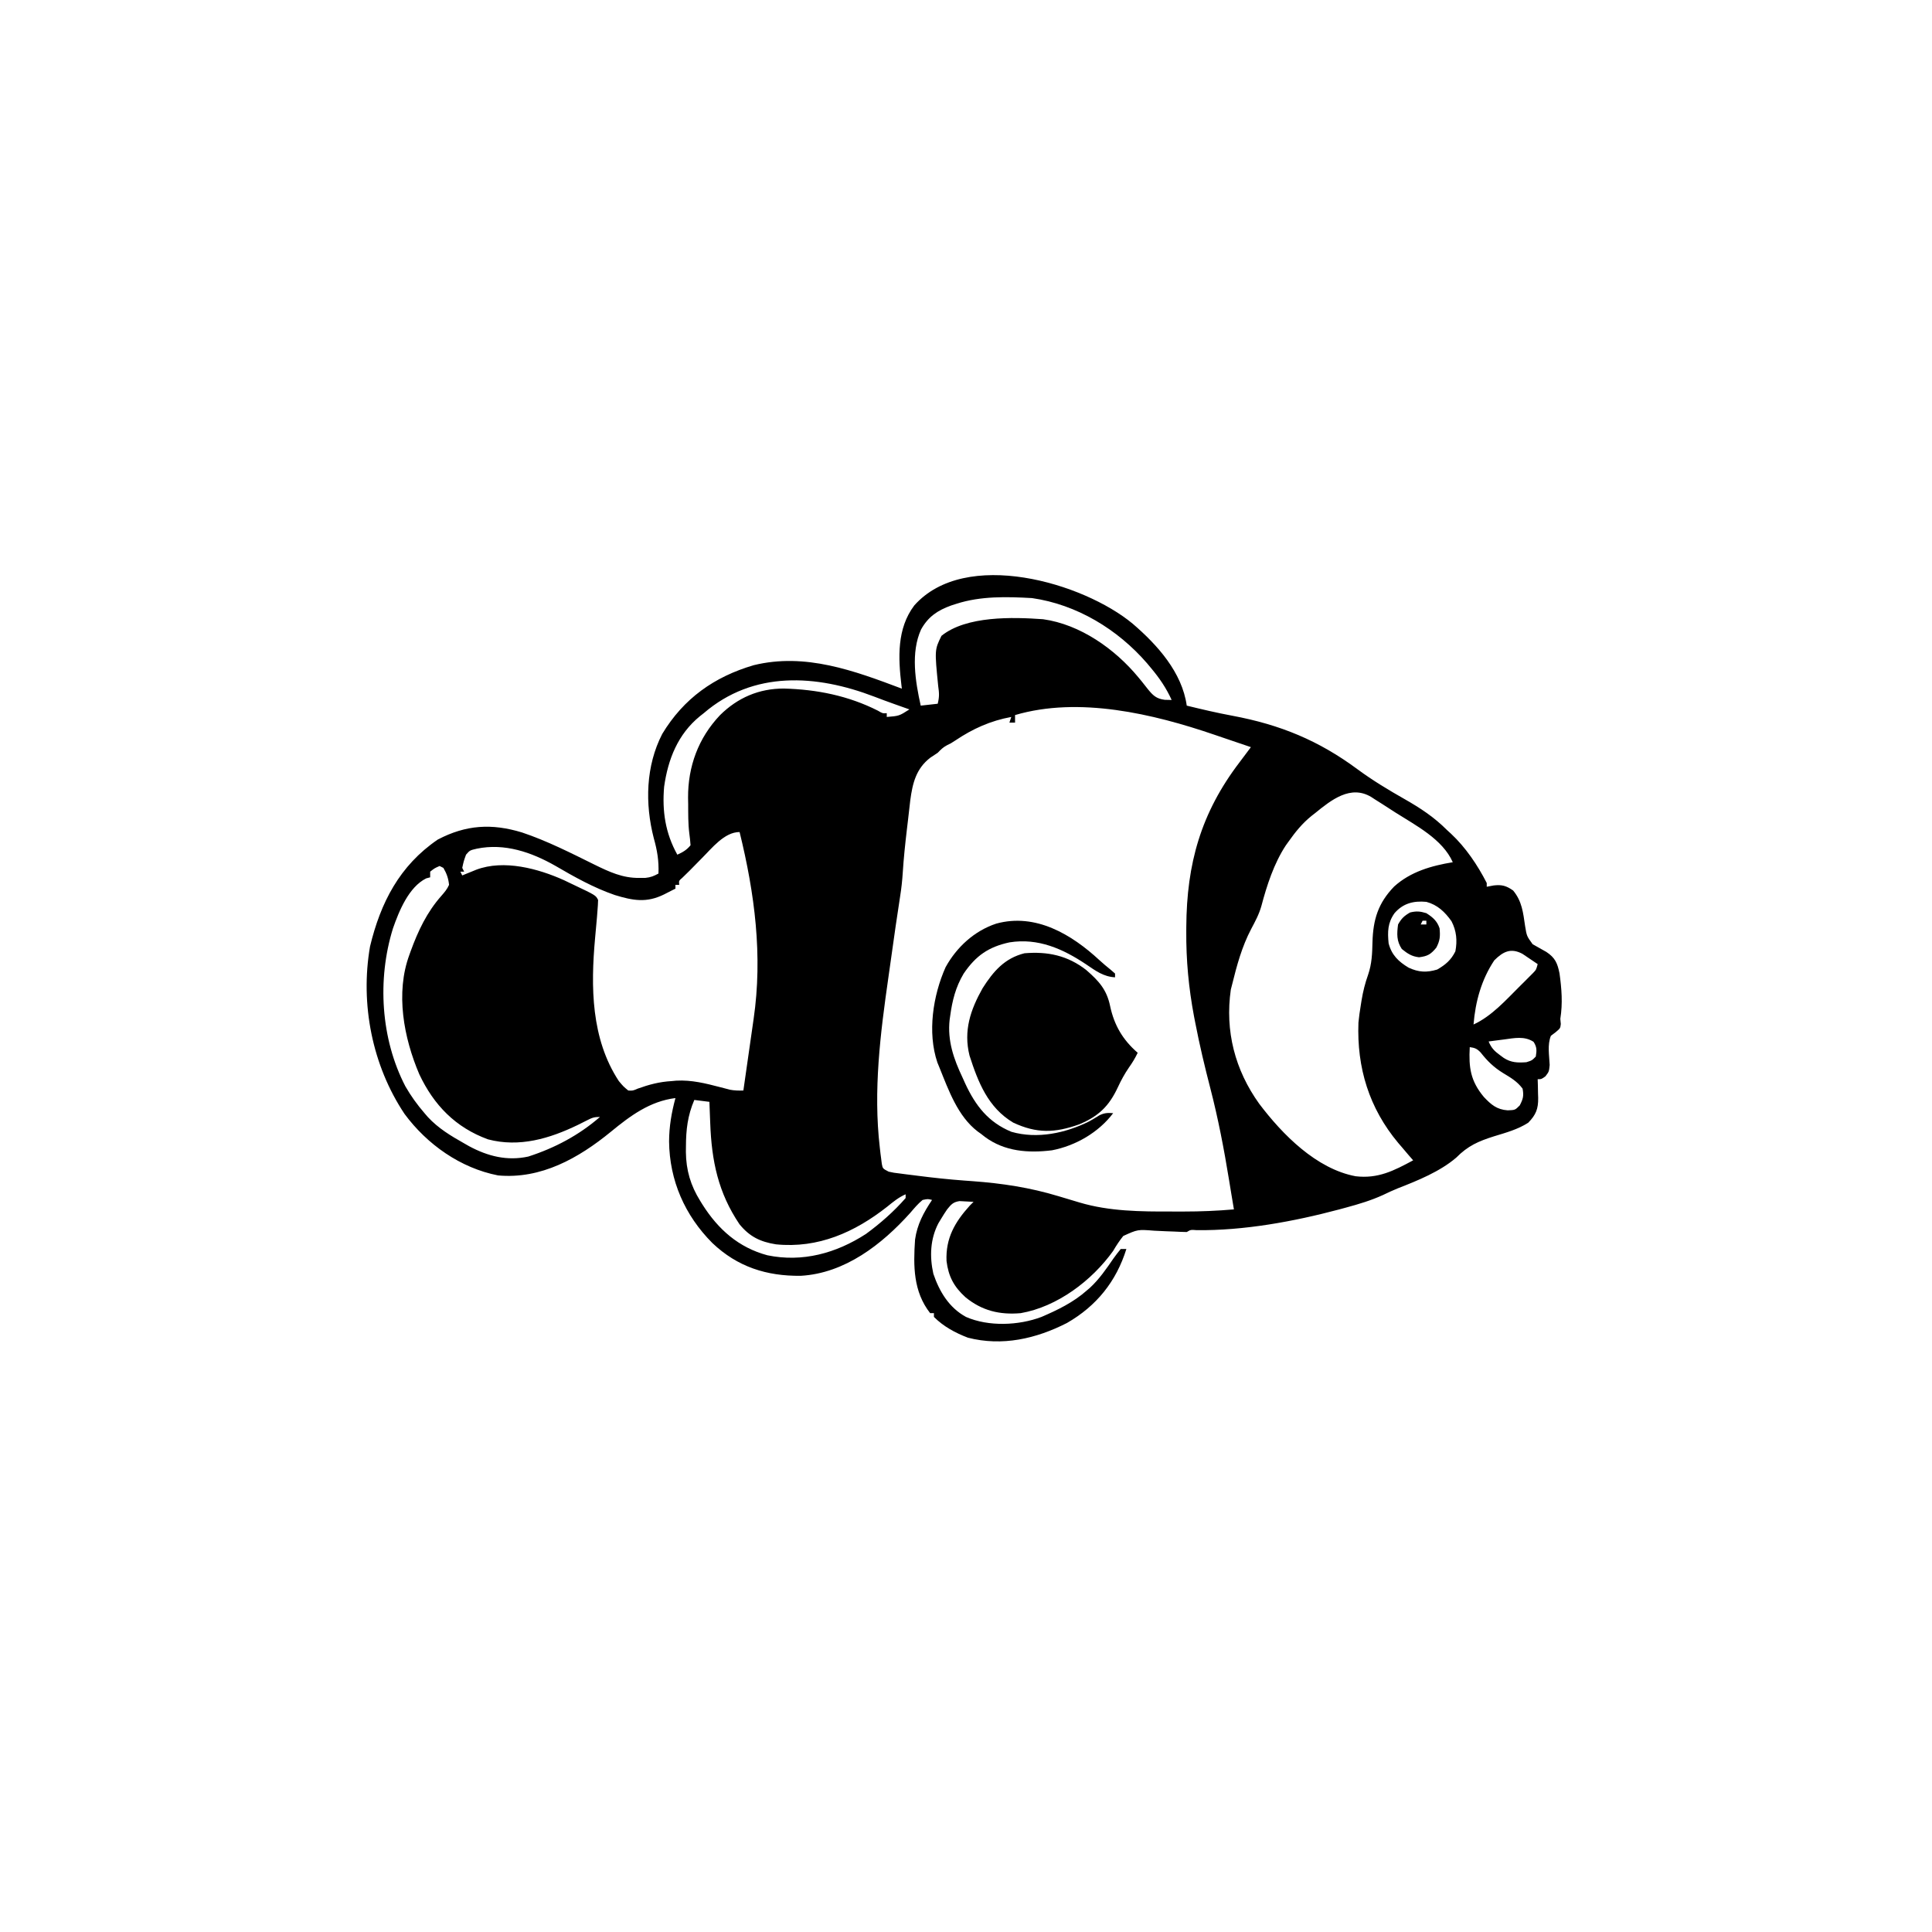 <svg width="300" height="300" viewBox="0 0 300 300" fill="none" xmlns="http://www.w3.org/2000/svg">
<path d="M175.891 96.856C179.721 100.142 183.555 104.402 184.278 109.57C186.631 110.143 188.98 110.699 191.362 111.139C198.794 112.53 204.764 114.982 210.819 119.471C213.133 121.176 215.595 122.661 218.094 124.079C220.556 125.48 222.693 126.884 224.707 128.906C224.907 129.088 225.106 129.27 225.312 129.458C227.589 131.584 229.443 134.338 230.86 137.109C230.86 137.302 230.86 137.496 230.86 137.695C231.21 137.629 231.561 137.562 231.922 137.494C233.187 137.342 233.897 137.531 234.961 138.281C236.34 139.954 236.51 141.7 236.817 143.798C237.073 145.361 237.073 145.361 237.99 146.618C238.697 147.028 239.408 147.428 240.125 147.821C241.489 148.727 241.843 149.571 242.162 151.151C242.493 153.56 242.672 155.796 242.285 158.203C242.322 158.602 242.322 158.602 242.359 159.008C242.285 159.668 242.285 159.668 241.571 160.272C241.324 160.459 241.076 160.647 240.821 160.84C240.254 162.234 240.57 163.904 240.632 165.371C240.528 166.406 240.528 166.406 239.975 167.129C239.356 167.578 239.356 167.578 238.77 167.578C238.78 167.899 238.79 168.221 238.801 168.552C238.809 168.978 238.817 169.404 238.825 169.83C238.836 170.147 238.836 170.147 238.847 170.47C238.871 172.201 238.492 173.111 237.305 174.334C235.685 175.381 233.824 175.885 231.989 176.446C229.573 177.208 227.935 177.921 226.126 179.754C223.6 181.92 220.131 183.323 217.054 184.522C216.267 184.84 215.51 185.194 214.745 185.562C212.897 186.406 211.01 186.97 209.052 187.5C208.682 187.6 208.312 187.7 207.931 187.804C200.869 189.684 193.157 191.103 185.811 191.019C184.896 190.944 184.896 190.944 184.278 191.308C183.623 191.298 182.969 191.27 182.316 191.234C181.915 191.219 181.513 191.204 181.112 191.191C180.481 191.169 179.851 191.144 179.22 191.103C176.669 190.9 176.669 190.9 174.42 191.921C173.82 192.667 173.333 193.412 172.852 194.238C169.543 198.865 164.171 202.918 158.496 203.906C155.231 204.191 152.475 203.531 149.917 201.433C148.122 199.802 147.267 198.196 146.977 195.809C146.825 192.268 148.265 189.775 150.586 187.207C150.78 187.013 150.973 186.82 151.172 186.621C150.709 186.589 150.245 186.566 149.781 186.548C149.522 186.534 149.264 186.52 148.998 186.506C147.993 186.659 147.706 187.014 147.071 187.793C146.749 188.258 146.444 188.735 146.155 189.221C146.009 189.462 145.863 189.703 145.713 189.951C144.442 192.399 144.335 195.106 144.928 197.784C145.871 200.568 147.368 203.056 150 204.492C153.506 206.024 158.188 205.829 161.719 204.492C164.22 203.419 166.706 202.211 168.75 200.39C168.909 200.255 169.067 200.12 169.231 199.981C170.687 198.64 171.789 197.028 172.905 195.404C173.257 194.902 173.638 194.422 174.024 193.945C174.314 193.945 174.604 193.945 174.903 193.945C173.335 198.978 170.267 202.796 165.674 205.434C160.873 207.882 155.624 209.085 150.293 207.715C148.324 206.958 146.518 205.99 145.02 204.492C145.02 204.298 145.02 204.105 145.02 203.906C144.826 203.906 144.633 203.906 144.434 203.906C141.798 200.54 141.813 196.569 142.09 192.48C142.42 190.125 143.413 188.287 144.727 186.328C144.077 186.158 144.077 186.158 143.262 186.328C142.534 186.92 141.949 187.631 141.339 188.342C136.945 193.239 131.192 197.716 124.346 198.106C119.045 198.168 114.508 196.722 110.613 193.015C106.335 188.726 103.959 183.297 103.894 177.246C103.905 174.915 104.274 172.762 104.883 170.507C100.92 170.996 97.87 173.261 94.849 175.744C89.836 179.847 84.003 183.128 77.344 182.519C71.507 181.378 66.332 177.719 62.824 172.979C57.794 165.457 55.912 155.884 57.458 146.968C59.095 140.164 62.035 134.423 67.969 130.371C72.348 128.072 76.362 127.832 81.064 129.266C84.946 130.565 88.651 132.453 92.314 134.262C94.585 135.373 96.689 136.362 99.262 136.322C99.736 136.32 99.736 136.32 100.22 136.318C101.06 136.232 101.516 136.039 102.246 135.644C102.326 133.651 102.05 132.043 101.514 130.133C100.142 124.8 100.264 118.952 102.832 113.965C106.153 108.451 110.927 105.08 117.041 103.289C125.065 101.33 132.631 104.143 140.039 106.933C140.019 106.768 139.998 106.603 139.977 106.433C139.467 102.136 139.248 97.62 141.968 94.014C149.894 85.086 168.208 90.466 175.891 96.856ZM148.535 93.75C148.26 93.838 147.986 93.926 147.702 94.017C145.596 94.779 144.134 95.749 143.024 97.741C141.394 101.332 142.133 105.817 142.969 109.57C144.274 109.425 144.274 109.425 145.606 109.277C145.878 108.188 145.837 107.619 145.684 106.544C145.123 100.908 145.123 100.908 146.192 98.73C150.068 95.606 157.262 95.817 161.965 96.153C167.735 96.951 173.143 100.783 176.768 105.178C177.016 105.477 177.016 105.477 177.269 105.783C177.589 106.175 177.902 106.572 178.209 106.973C179.028 107.987 179.552 108.502 180.876 108.67C181.225 108.677 181.574 108.684 181.934 108.691C181.079 106.811 180.037 105.291 178.711 103.711C178.511 103.471 178.312 103.232 178.106 102.985C173.55 97.721 167.199 93.868 160.254 92.871C156.344 92.649 152.296 92.541 148.535 93.75ZM109.278 110.742C108.982 110.975 108.982 110.975 108.68 111.213C105.26 114.006 103.731 117.877 103.125 122.168C102.799 125.942 103.316 129.38 105.176 132.715C106.02 132.336 106.643 131.975 107.227 131.25C107.18 130.633 107.126 130.015 107.035 129.403C106.842 127.895 106.868 126.378 106.861 124.859C106.855 124.537 106.849 124.215 106.842 123.884C106.819 119.014 108.438 114.602 111.798 111.054C114.539 108.338 117.866 106.906 121.724 106.917C126.845 107.053 131.736 108.034 136.329 110.357C137.052 110.785 137.052 110.785 137.696 110.742C137.696 110.935 137.696 111.129 137.696 111.328C139.616 111.175 139.616 111.175 141.211 110.156C140.864 110.033 140.864 110.033 140.51 109.908C140.014 109.731 140.014 109.731 139.508 109.552C139.327 109.488 139.146 109.423 138.959 109.357C137.881 108.974 136.81 108.579 135.742 108.168C126.765 104.733 116.998 104.104 109.278 110.742ZM157.617 111.035C157.617 111.422 157.617 111.808 157.617 112.207C157.327 112.207 157.037 112.207 156.739 112.207C156.835 111.917 156.932 111.627 157.031 111.328C153.807 111.919 151.07 113.151 148.352 114.975C147.656 115.429 147.656 115.429 147.034 115.728C146.432 116.043 146.077 116.41 145.606 116.894C145.229 117.147 144.851 117.397 144.47 117.645C142.246 119.348 141.701 121.619 141.344 124.287C141.217 125.313 141.103 126.34 140.991 127.368C140.931 127.884 140.869 128.401 140.807 128.917C140.55 131.104 140.321 133.286 140.181 135.484C140.102 136.723 139.973 137.934 139.776 139.16C139.282 142.289 138.844 145.426 138.404 148.562C138.256 149.618 138.107 150.674 137.955 151.73C136.696 160.505 135.586 169.325 136.615 178.18C136.65 178.486 136.684 178.793 136.72 179.109C136.757 179.393 136.793 179.676 136.832 179.968C136.88 180.347 136.88 180.347 136.929 180.733C137.07 181.457 137.07 181.457 137.989 181.933C138.784 182.109 138.784 182.109 139.701 182.216C140.232 182.286 140.232 182.286 140.774 182.357C141.164 182.405 141.554 182.453 141.944 182.501C142.142 182.526 142.341 182.552 142.546 182.578C144.929 182.883 147.31 183.138 149.706 183.315C149.923 183.331 150.14 183.347 150.363 183.363C150.58 183.379 150.796 183.395 151.019 183.411C155.623 183.75 159.918 184.399 164.356 185.742C164.592 185.812 164.828 185.883 165.071 185.956C165.933 186.213 166.794 186.471 167.655 186.731C172.261 188.099 177.13 188.138 181.901 188.124C182.539 188.122 183.176 188.124 183.814 188.126C186.423 188.127 189 188.019 191.602 187.793C191.568 187.592 191.535 187.39 191.5 187.183C191.429 186.755 191.429 186.755 191.356 186.319C191.302 185.996 191.248 185.673 191.192 185.34C191.075 184.635 190.96 183.929 190.845 183.223C190.065 178.424 189.158 173.696 187.94 168.988C187.072 165.634 186.271 162.282 185.614 158.88C185.546 158.53 185.477 158.179 185.406 157.817C184.576 153.405 184.171 149.084 184.204 144.598C184.205 144.374 184.207 144.15 184.208 143.92C184.264 134.118 186.473 126.237 192.481 118.359C192.803 117.93 193.125 117.501 193.447 117.072C193.672 116.77 193.672 116.77 193.903 116.463C194.014 116.315 194.124 116.168 194.239 116.015C192.829 115.533 191.418 115.054 190.006 114.578C189.528 114.416 189.051 114.253 188.573 114.09C179.052 110.833 167.528 108.114 157.617 111.035ZM204.199 126.269C204.025 126.404 203.851 126.54 203.671 126.679C202.239 127.831 201.155 129.167 200.098 130.664C199.95 130.87 199.803 131.076 199.65 131.289C197.819 134.078 196.719 137.468 195.868 140.68C195.513 141.955 194.912 143.069 194.293 144.232C192.84 146.988 192.053 149.916 191.309 152.929C191.247 153.171 191.185 153.413 191.121 153.662C190.197 160.094 191.763 166.145 195.533 171.395C199.153 176.183 204.4 181.502 210.498 182.647C213.98 183.062 216.451 181.783 219.434 180.175C219.192 179.897 218.95 179.62 218.701 179.333C218.359 178.931 218.017 178.528 217.676 178.125C217.492 177.912 217.309 177.699 217.12 177.48C212.597 172.073 210.675 165.807 210.938 158.789C211.024 157.879 211.157 156.981 211.304 156.079C211.342 155.835 211.381 155.59 211.421 155.339C211.651 153.957 211.966 152.678 212.439 151.355C213.019 149.659 213.078 148.092 213.117 146.319C213.211 142.813 213.985 140.241 216.477 137.665C219.023 135.357 222.253 134.436 225.586 133.886C224.003 130.298 219.83 128.169 216.674 126.163C215.984 125.725 215.299 125.281 214.615 124.835C214.232 124.592 213.848 124.35 213.465 124.109C213.212 123.944 213.212 123.944 212.954 123.775C209.732 121.807 206.709 124.222 204.199 126.269ZM108.92 133.326C108.29 133.958 107.664 134.594 107.043 135.235C106.684 135.6 106.315 135.954 105.944 136.307C105.402 136.771 105.402 136.771 105.469 137.402C105.276 137.402 105.082 137.402 104.883 137.402C104.883 137.595 104.883 137.789 104.883 137.988C104.715 138.072 104.547 138.156 104.374 138.242C103.952 138.453 103.531 138.668 103.113 138.887C100.398 140.223 98.317 139.852 95.471 138.981C92.199 137.856 89.175 136.159 86.197 134.421C82.497 132.324 78.355 130.897 74.048 131.781C72.954 132.034 72.954 132.034 72.364 132.715C72 133.73 72 133.73 71.778 134.765C71.874 134.959 71.971 135.152 72.071 135.351C71.877 135.351 71.684 135.351 71.485 135.351C71.581 135.545 71.678 135.738 71.778 135.937C72.074 135.815 72.074 135.815 72.377 135.691C72.639 135.585 72.9 135.479 73.169 135.37C73.427 135.264 73.686 135.159 73.952 135.05C78.242 133.432 83.573 134.868 87.608 136.69C87.895 136.828 88.181 136.967 88.477 137.109C88.655 137.194 88.834 137.278 89.018 137.365C92.509 139.022 92.509 139.022 92.871 139.746C92.86 140.278 92.824 140.809 92.78 141.339C92.752 141.707 92.724 142.076 92.695 142.456C92.609 143.519 92.508 144.58 92.407 145.642C91.719 153.195 91.765 161.295 96.094 167.871C96.815 168.727 96.815 168.727 97.559 169.336C98.258 169.373 98.258 169.373 99.024 169.043C100.799 168.405 102.41 167.978 104.297 167.871C104.538 167.848 104.78 167.826 105.028 167.803C107.398 167.679 109.551 168.221 111.827 168.814C112.21 168.914 112.21 168.914 112.6 169.015C112.828 169.077 113.055 169.138 113.29 169.201C114.019 169.346 114.689 169.359 115.43 169.336C115.871 166.327 116.303 163.318 116.723 160.307C116.821 159.609 116.92 158.912 117.022 158.215C118.451 148.392 117.198 138.765 114.844 129.199C112.474 129.199 110.544 131.716 108.92 133.326ZM68.262 134.472C67.477 134.816 67.477 134.816 66.797 135.351C66.797 135.641 66.797 135.931 66.797 136.23C66.592 136.285 66.386 136.339 66.175 136.395C63.474 137.745 61.972 141.433 61.017 144.166C58.56 152.077 59.115 161.317 62.952 168.695C63.813 170.192 64.79 171.544 65.918 172.851C66.174 173.149 66.174 173.149 66.436 173.453C68.064 175.211 69.995 176.369 72.071 177.539C72.326 177.685 72.58 177.83 72.843 177.98C75.754 179.546 78.76 180.305 82.031 179.59C86.135 178.27 89.905 176.27 93.164 173.437C92.246 173.437 91.931 173.565 91.136 173.973C90.911 174.086 90.685 174.199 90.453 174.316C90.211 174.437 89.97 174.558 89.722 174.682C85.338 176.803 80.64 178.205 75.769 176.916C70.723 175.069 67.371 171.606 65.111 166.816C62.688 161.144 61.379 154.182 63.575 148.242C63.642 148.054 63.71 147.865 63.78 147.672C64.927 144.527 66.296 141.634 68.539 139.103C69.03 138.541 69.425 138.085 69.727 137.402C69.635 136.42 69.352 135.612 68.848 134.765C68.654 134.669 68.461 134.572 68.262 134.472ZM216.541 141.797C215.472 143.305 215.444 144.69 215.625 146.484C216.095 148.291 217.146 149.307 218.721 150.254C220.285 150.982 221.525 151.042 223.169 150.549C224.47 149.798 225.313 149.082 225.989 147.729C226.307 146.076 226.169 144.548 225.385 143.042C224.369 141.614 223.224 140.505 221.485 140.039C219.5 139.855 217.871 140.26 216.541 141.797ZM232.032 149.121C230.034 152.118 229.1 155.524 228.809 159.082C231.626 157.795 233.859 155.263 236.023 153.112C236.259 152.879 236.496 152.645 236.739 152.405C237.07 152.072 237.07 152.072 237.408 151.732C237.706 151.433 237.706 151.433 238.011 151.128C238.54 150.582 238.54 150.582 238.77 149.707C238.266 149.361 237.759 149.02 237.25 148.681C236.968 148.491 236.686 148.301 236.395 148.105C234.602 147.156 233.397 147.756 232.032 149.121ZM233.551 161.407C233.32 161.436 233.089 161.466 232.851 161.496C232.285 161.568 231.719 161.643 231.153 161.718C231.565 162.704 232.03 163.2 232.892 163.824C233.195 164.048 233.195 164.048 233.504 164.276C234.658 165.019 235.67 165.034 237.012 164.941C237.886 164.666 237.886 164.666 238.477 164.062C238.634 163.121 238.659 162.582 238.129 161.773C236.71 160.844 235.137 161.193 233.551 161.407ZM228.223 162.597C228.046 165.781 228.347 167.852 230.402 170.324C231.531 171.525 232.415 172.287 234.101 172.412C235.265 172.371 235.265 172.371 235.987 171.643C236.507 170.644 236.634 170.151 236.426 169.043C235.594 167.923 234.592 167.343 233.405 166.626C231.955 165.738 230.954 164.756 229.909 163.424C229.345 162.838 229.017 162.705 228.223 162.597ZM107.813 170.8C106.774 173.218 106.521 175.427 106.513 178.033C106.51 178.315 106.507 178.596 106.504 178.886C106.537 181.71 107.237 184.083 108.728 186.474C108.844 186.662 108.96 186.849 109.079 187.042C111.518 190.893 114.679 193.714 119.153 194.917C124.592 196.046 129.84 194.608 134.473 191.601C136.695 189.974 138.814 188.113 140.625 186.035C140.625 185.841 140.625 185.648 140.625 185.449C139.53 185.926 138.694 186.622 137.769 187.371C132.717 191.349 127.04 193.879 120.486 193.219C118.054 192.829 116.397 192.029 114.828 190.101C111.513 185.194 110.5 180.249 110.285 174.426C110.272 174.104 110.259 173.782 110.246 173.45C110.216 172.664 110.186 171.879 110.156 171.093C109.383 170.997 108.61 170.9 107.813 170.8Z" fill="black"/>
<path d="M168.667 150.62C170.615 152.32 171.84 153.637 172.376 156.207C173.011 159.202 174.35 161.474 176.66 163.476C176.267 164.307 175.818 165.035 175.287 165.784C174.617 166.764 174.08 167.754 173.58 168.831C172.209 171.773 170.584 173.328 167.578 174.589C163.804 175.935 160.986 176.03 157.324 174.316C153.417 171.981 151.879 168.048 150.545 163.903C149.587 160.05 150.692 156.797 152.582 153.442C154.253 150.817 155.994 148.794 159.082 148.022C162.677 147.723 165.77 148.361 168.667 150.62Z" fill="black"/>
<path d="M170.721 149.097C171.282 149.611 171.853 150.094 172.449 150.568C172.793 150.867 172.793 150.867 173.144 151.172C173.144 151.365 173.144 151.559 173.144 151.758C171.331 151.655 170.136 150.745 168.677 149.762C165.053 147.328 161.198 145.621 156.762 146.328C153.486 147.029 151.5 148.424 149.626 151.2C148.389 153.284 147.87 155.367 147.546 157.745C147.518 157.941 147.489 158.136 147.46 158.338C147.094 161.591 148.093 164.44 149.469 167.34C149.603 167.637 149.737 167.935 149.875 168.241C151.478 171.69 153.464 174.269 157.049 175.745C161.072 176.902 165.476 175.952 169.142 174.121C169.673 173.821 170.198 173.51 170.714 173.185C171.484 172.803 172.003 172.787 172.851 172.852C170.596 175.839 167.035 177.906 163.351 178.618C159.651 179.074 156 178.803 152.935 176.539C152.642 176.309 152.642 176.309 152.344 176.074C152.073 175.88 152.073 175.88 151.798 175.683C148.725 173.326 147.304 169.304 145.898 165.82C145.785 165.543 145.672 165.267 145.555 164.981C143.982 160.33 144.869 154.58 146.832 150.183C148.546 147.07 151.307 144.534 154.705 143.417C160.821 141.744 166.4 145.097 170.721 149.097Z" fill="black"/>
<path d="M221.484 141.797C222.47 142.432 223.154 142.999 223.535 144.141C223.652 145.386 223.612 146.045 223.022 147.162C222.147 148.207 221.686 148.471 220.349 148.645C219.186 148.506 218.585 148.087 217.676 147.363C216.846 146.119 216.901 145.016 217.09 143.555C217.619 142.613 218.031 142.223 218.957 141.687C219.943 141.452 220.512 141.499 221.484 141.797ZM220.898 142.969C220.802 143.162 220.705 143.356 220.605 143.555C220.895 143.555 221.185 143.555 221.484 143.555C221.484 143.361 221.484 143.168 221.484 142.969C221.291 142.969 221.097 142.969 220.898 142.969Z" fill="black"/>
</svg>
